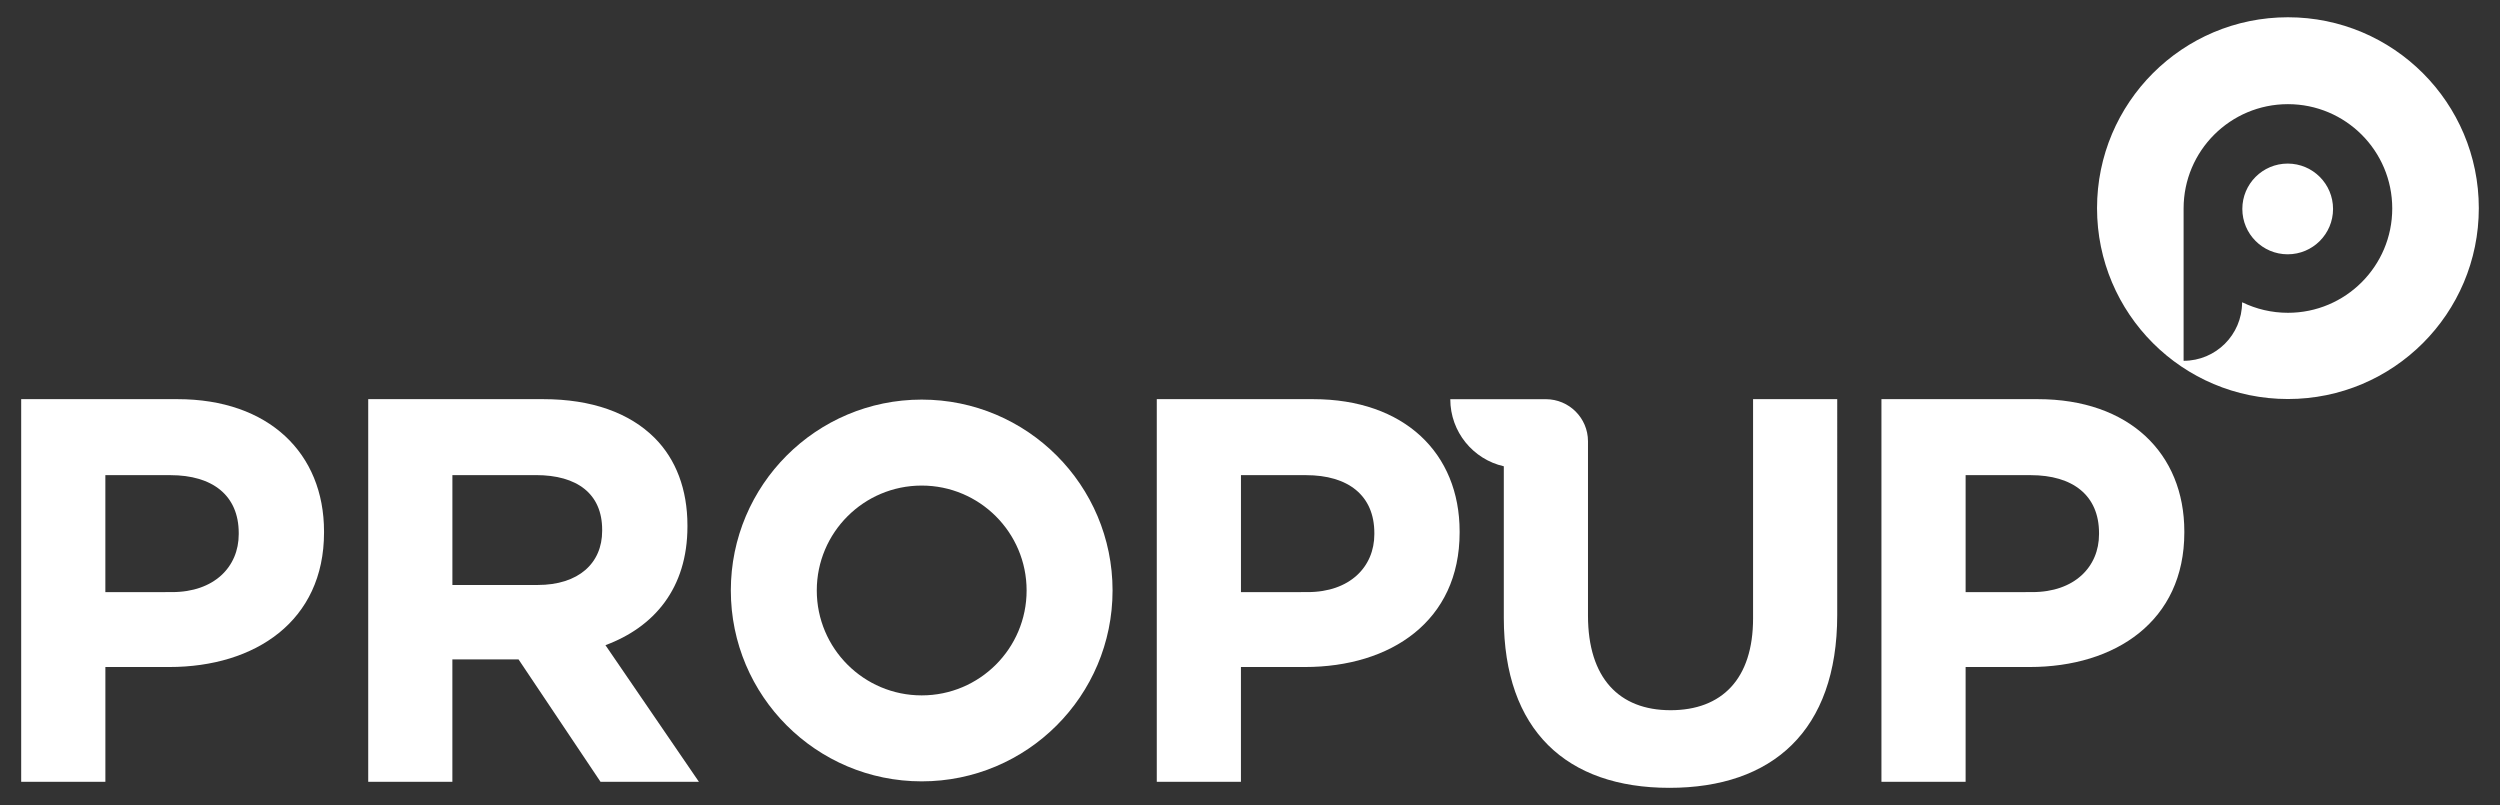 <?xml version="1.0" encoding="utf-8"?>
<!-- Generator: Adobe Illustrator 16.0.0, SVG Export Plug-In . SVG Version: 6.00 Build 0)  -->
<!DOCTYPE svg PUBLIC "-//W3C//DTD SVG 1.1//EN" "http://www.w3.org/Graphics/SVG/1.1/DTD/svg11.dtd">
<svg version="1.1" id="Layer_4" xmlns="http://www.w3.org/2000/svg" xmlns:xlink="http://www.w3.org/1999/xlink" x="0px" y="0px"
	 width="118px" height="38px" viewBox="0 0 118 38" enable-background="new 0 0 118 38" xml:space="preserve">
<rect x="0" y="0" width="118" height="38" fill="#333333" stroke="none"/>
<g>
	<path fill="#FFFFFF" d="M43.504,18.861c-4.976,0-9.009,4.034-9.009,9.009s4.034,9.01,9.009,9.01s9.009-4.034,9.009-9.01
		C52.513,22.896,48.479,18.861,43.504,18.861z M43.504,32.822c-2.735,0-4.952-2.217-4.952-4.952c0-2.734,2.217-4.951,4.952-4.951
		c2.734,0,4.952,2.217,4.952,4.951C48.456,30.605,46.239,32.822,43.504,32.822z"/>
	<path fill="#FFFFFF" d="M1,18.84h7.379c4.309,0,6.915,2.555,6.915,6.244v0.052c0,4.181-3.252,6.347-7.303,6.347H4.974V36.9H1V18.84
		z M8.121,27.947c1.986,0,3.147-1.188,3.147-2.734v-0.052c0-1.78-1.238-2.734-3.225-2.734h-3.07v5.521L8.121,27.947L8.121,27.947z"
		/>
	<path fill="#FFFFFF" d="M17.38,18.84h8.257c2.296,0,4.076,0.646,5.263,1.831c1.005,1.007,1.547,2.427,1.547,4.13v0.051
		c0,2.916-1.573,4.748-3.87,5.6l4.412,6.449h-4.644l-3.871-5.779h-3.122V36.9H17.38V18.84z M25.378,27.611
		c1.935,0,3.044-1.03,3.044-2.555v-0.052c0-1.702-1.187-2.579-3.122-2.579h-3.947v5.186H25.378z"/>
	<path fill="#FFFFFF" d="M54.6,18.84h7.38c4.308,0,6.914,2.555,6.914,6.244v0.052c0,4.181-3.252,6.347-7.303,6.347h-3.019V36.9H54.6
		V18.84z M61.721,27.947c1.986,0,3.148-1.188,3.148-2.734v-0.052c0-1.78-1.239-2.734-3.227-2.734h-3.069v5.521L61.721,27.947
		L61.721,27.947z"/>
	<path fill="#FFFFFF" d="M88.807,18.84h7.379c4.308,0,6.914,2.555,6.914,6.244v0.052c0,4.181-3.252,6.347-7.303,6.347h-3.02V36.9
		h-3.973V18.84H88.807z M95.926,27.947c1.986,0,3.148-1.188,3.148-2.734v-0.052c0-1.78-1.239-2.734-3.227-2.734h-3.07v5.521
		L95.926,27.947L95.926,27.947z"/>
	<g>
		<circle fill="#FFFFFF" cx="107.979" cy="9.862" r="2.141"/>
		<path fill="#FFFFFF" d="M107.991,0.815c-4.976,0-9.011,4.034-9.011,9.01c0,4.976,4.035,9.009,9.011,9.009
			c4.975,0,9.009-4.033,9.009-9.009C117,4.849,112.966,0.815,107.991,0.815z M107.991,14.764c-0.771,0-1.503-0.178-2.152-0.494
			l-0.012,0.012c-0.007,1.518-1.24,2.748-2.761,2.748v-5.521V9.862l0,0c0-0.008,0-0.015,0-0.022c0-2.72,2.205-4.924,4.925-4.924
			c2.719,0,4.923,2.204,4.923,4.924C112.914,12.559,110.71,14.764,107.991,14.764z"/>
	</g>
	<path fill="#FFFFFF" d="M82.745,18.84v10.348c0,2.862-1.472,4.334-3.896,4.334c-2.427,0-3.896-1.521-3.896-4.465v-8.229
		c0-1.097-0.893-1.986-1.989-1.986c-0.001,0,0.001,0,0,0h-4.51v0.001c0,1.547,1.08,2.838,2.526,3.166v7.153
		c0,5.313,2.965,8.024,7.816,8.024s7.921-2.685,7.921-8.153V18.84H82.745z"/>
</g>
</svg>
